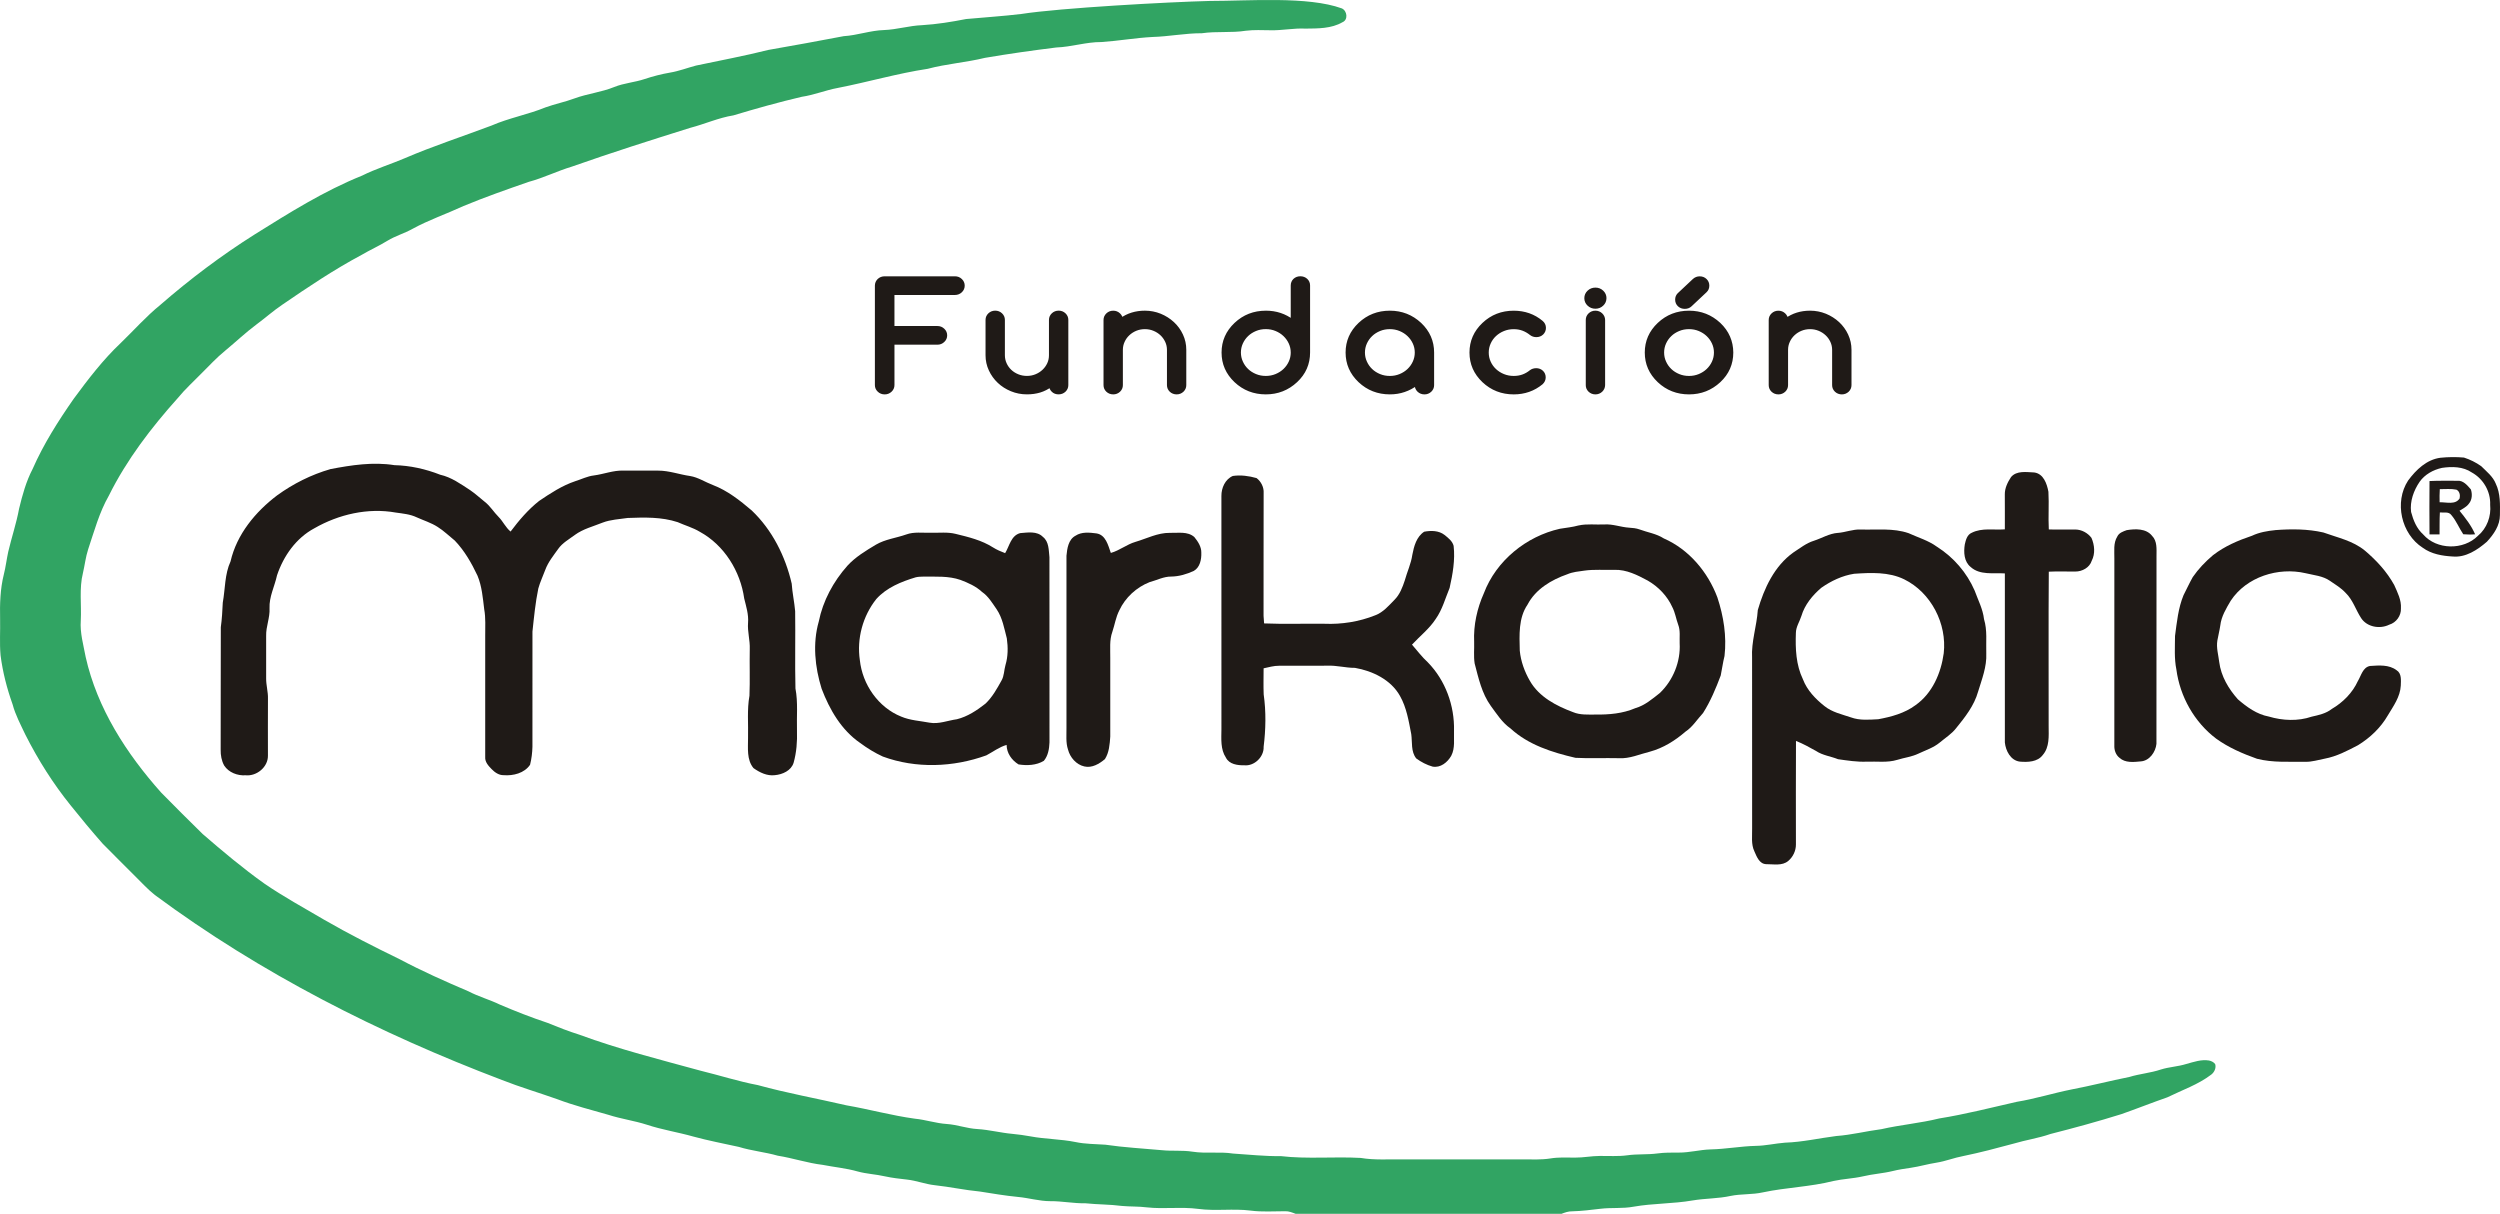 <?xml version="1.0" encoding="UTF-8" standalone="no"?>
<svg
   xmlns:dc="http://purl.org/dc/elements/1.1/"
   xmlns:cc="http://creativecommons.org/ns#"
   xmlns:rdf="http://www.w3.org/1999/02/22-rdf-syntax-ns#"
   xmlns:svg="http://www.w3.org/2000/svg"
   xmlns="http://www.w3.org/2000/svg"
   xmlns:sodipodi="http://sodipodi.sourceforge.net/DTD/sodipodi-0.dtd"
   xmlns:inkscape="http://www.inkscape.org/namespaces/inkscape"
   width="273.336mm"
   height="132.713mm"
   viewBox="0 0 273.336 132.713"
   id="svg2"
   version="1.1"
   inkscape:version="0.91 r13725"
   sodipodi:docname="logo.svg"
   style="clip-rule:evenodd;fill-rule:evenodd;image-rendering:optimizeQuality;shape-rendering:geometricPrecision;text-rendering:geometricPrecision">
  <sodipodi:namedview
     pagecolor="#ffffff"
     bordercolor="#666666"
     borderopacity="1"
     objecttolerance="10"
     gridtolerance="10"
     guidetolerance="10"
     inkscape:pageopacity="0"
     inkscape:pageshadow="2"
     inkscape:window-width="1280"
     inkscape:window-height="991"
     id="namedview25"
     showgrid="false"
     fit-margin-top="0"
     fit-margin-left="0"
     fit-margin-right="0"
     fit-margin-bottom="0"
     inkscape:zoom="0.78888891"
     inkscape:cx="484.25597"
     inkscape:cy="235.11614"
     inkscape:window-x="0"
     inkscape:window-y="0"
     inkscape:window-maximized="1"
     inkscape:current-layer="svg2" />
  <defs
     id="defs4">
    <style
       id="style6"><![CDATA[
    .str0 {stroke:#1F1A17;stroke-width:0.382;stroke-linecap:round;stroke-linejoin:round}
    .fil1 {fill:#1F1A17}
    .fil0 {fill:#31A463}
    .fil2 {fill:#1F1A17;fill-rule:nonzero}
   ]]></style>
  </defs>
  <g
     id="g4155"
     transform="translate(-3.032,-3.642)">
    <g
       id="Capa_x0020_1">
      <path
         id="path9"
         d="m 135.305,3.746 c 4.255,0 10.727,-0.534 14.434,0.814 0.584,0.254 0.717,1.247 0.074,1.51 -1.213,0.71 -2.69,0.685 -4.053,0.7 -1.28,-0.066 -2.546,0.213 -3.826,0.18 -0.894,-0.01 -1.79,-0.056 -2.68,0.052 -1.595,0.255 -3.214,0.04 -4.81,0.274 -1.817,-0.008 -3.605,0.36 -5.42,0.41 -1.867,0.1 -3.713,0.43 -5.576,0.553 -1.667,-0.01 -3.27,0.536 -4.932,0.595 -2.604,0.324 -5.204,0.69 -7.79,1.132 -2.07,0.507 -4.207,0.652 -6.265,1.2 -3.317,0.502 -6.542,1.45 -9.83,2.09 -1.335,0.245 -2.6,0.774 -3.946,0.97 -2.51,0.588 -4.997,1.286 -7.466,2.03 -1.628,0.262 -3.132,0.95 -4.72,1.362 -4.332,1.354 -8.658,2.73 -12.94,4.24 -1.604,0.482 -3.11,1.236 -4.73,1.67 -2.39,0.833 -4.778,1.666 -7.115,2.637 -1.858,0.86 -3.805,1.524 -5.604,2.51 -0.876,0.49 -1.853,0.76 -2.71,1.284 -0.924,0.57 -1.92,1.013 -2.855,1.563 -3.005,1.606 -5.84,3.508 -8.647,5.433 -0.97,0.652 -1.843,1.436 -2.783,2.128 -1.21,0.9 -2.305,1.94 -3.465,2.9 -0.936,0.76 -1.752,1.652 -2.608,2.5 -0.864,0.89 -1.793,1.72 -2.577,2.686 -2.908,3.245 -5.587,6.742 -7.53,10.658 -1.05,1.835 -1.6,3.888 -2.267,5.877 -0.274,0.84 -0.366,1.722 -0.567,2.58 -0.428,1.7 -0.146,3.467 -0.237,5.2 -0.1,1.36 0.29,2.675 0.536,3.998 1.255,5.608 4.462,10.565 8.247,14.81 1.505,1.52 3.007,3.043 4.54,4.533 2.176,1.883 4.382,3.738 6.726,5.407 2.1,1.447 4.347,2.665 6.542,3.96 2.7,1.56 5.483,2.968 8.286,4.333 2.442,1.296 4.97,2.42 7.51,3.503 1.102,0.578 2.31,0.906 3.427,1.448 1.71,0.73 3.44,1.41 5.207,1.997 1.153,0.467 2.307,0.928 3.496,1.298 4.327,1.595 8.803,2.717 13.247,3.935 2.088,0.508 4.138,1.175 6.253,1.573 3.194,0.88 6.46,1.463 9.687,2.212 2.506,0.432 4.965,1.12 7.49,1.462 1.175,0.114 2.305,0.505 3.488,0.58 1.136,0.075 2.215,0.495 3.353,0.553 1.288,0.08 2.544,0.413 3.83,0.527 0.652,0.06 1.303,0.155 1.95,0.27 1.634,0.31 3.31,0.293 4.942,0.623 1.07,0.23 2.168,0.21 3.255,0.29 2.047,0.303 4.116,0.41 6.175,0.6 1.12,0.12 2.25,-0.012 3.365,0.165 1.466,0.23 2.96,-0.025 4.428,0.204 1.74,0.107 3.47,0.308 5.215,0.28 2.902,0.337 5.832,0.036 8.742,0.198 1.534,0.26 3.093,0.134 4.64,0.158 4.356,0 8.713,0.003 13.07,0 1.008,0.002 2.025,0.058 3.027,-0.1 0.896,-0.148 1.806,-0.1 2.713,-0.093 0.905,0.007 1.798,-0.182 2.705,-0.182 0.994,-0.012 1.995,0.065 2.988,-0.07 1.1,-0.158 2.216,-0.055 3.316,-0.205 0.764,-0.105 1.537,-0.092 2.308,-0.092 1.177,0.01 2.323,-0.315 3.497,-0.348 1.655,-0.035 3.29,-0.348 4.945,-0.387 1.074,-0.015 2.123,-0.27 3.19,-0.35 1.885,-0.06 3.73,-0.49 5.594,-0.726 1.665,-0.12 3.288,-0.537 4.94,-0.75 2.09,-0.477 4.233,-0.654 6.314,-1.17 2.858,-0.458 5.665,-1.18 8.488,-1.82 2.018,-0.33 3.973,-0.95 5.977,-1.35 2.125,-0.404 4.22,-0.946 6.337,-1.37 1.126,-0.346 2.31,-0.432 3.43,-0.81 0.91,-0.29 1.876,-0.317 2.788,-0.607 0.805,-0.22 1.637,-0.52 2.485,-0.38 0.255,0.055 0.513,0.175 0.673,0.395 0.13,0.41 -0.086,0.875 -0.413,1.134 -1.45,1.11 -3.196,1.7 -4.82,2.498 -1.682,0.585 -3.338,1.245 -5.018,1.835 -2.566,0.803 -5.16,1.51 -7.767,2.174 -1.31,0.46 -2.69,0.652 -4.015,1.05 -1.83,0.496 -3.664,0.98 -5.52,1.362 -0.985,0.183 -1.917,0.563 -2.904,0.72 -0.954,0.144 -1.877,0.426 -2.828,0.563 -0.662,0.097 -1.325,0.193 -1.972,0.354 -1.08,0.265 -2.195,0.324 -3.274,0.585 -1.058,0.24 -2.15,0.27 -3.208,0.503 -2.535,0.643 -5.17,0.702 -7.724,1.246 -1.154,0.258 -2.348,0.15 -3.502,0.384 -1.37,0.305 -2.785,0.263 -4.167,0.497 -2.136,0.373 -4.32,0.306 -6.457,0.683 -1.192,0.224 -2.41,0.082 -3.61,0.226 -1.034,0.118 -2.067,0.255 -3.106,0.28 -0.41,-0.008 -0.797,0.13 -1.17,0.275 l -29.056,0 c -0.373,-0.142 -0.75,-0.3 -1.154,-0.284 -1.257,-0.003 -2.52,0.098 -3.772,-0.07 -1.903,-0.242 -3.83,0.07 -5.73,-0.186 -1.86,-0.247 -3.743,0.04 -5.605,-0.166 -0.907,-0.116 -1.82,-0.072 -2.73,-0.156 -1.33,-0.174 -2.673,-0.153 -4.006,-0.292 -1.288,0.026 -2.554,-0.244 -3.84,-0.23 -1.2,0 -2.358,-0.358 -3.547,-0.465 -1.386,-0.134 -2.76,-0.37 -4.136,-0.587 -1.66,-0.156 -3.293,-0.515 -4.95,-0.695 -1.024,-0.11 -1.99,-0.5 -3.013,-0.612 -0.806,-0.092 -1.615,-0.177 -2.407,-0.352 -0.996,-0.23 -2.026,-0.266 -3.012,-0.54 -1.25,-0.356 -2.55,-0.47 -3.82,-0.72 -1.663,-0.197 -3.254,-0.74 -4.905,-1.002 -1.4,-0.4 -2.86,-0.53 -4.253,-0.96 -1.658,-0.366 -3.326,-0.682 -4.963,-1.128 -1.683,-0.48 -3.422,-0.743 -5.083,-1.294 -1.384,-0.446 -2.835,-0.638 -4.218,-1.086 -1.873,-0.542 -3.77,-1.015 -5.596,-1.71 -2.01,-0.714 -4.06,-1.315 -6.045,-2.1 -13.43,-5.096 -26.38,-11.658 -37.945,-20.223 -0.77,-0.61 -1.433,-1.34 -2.13,-2.028 -1.188,-1.203 -2.404,-2.378 -3.582,-3.59 -1.194,-1.357 -2.35,-2.745 -3.478,-4.158 C 8.833,89.319 7.181,86.694 5.791,83.937 5.288,82.864 4.717,81.812 4.411,80.66 3.791,78.92 3.326,77.12 3.093,75.287 c -0.12,-1.318 -0.02,-2.643 -0.05,-3.963 -0.036,-1.637 0.01,-3.29 0.41,-4.887 0.208,-0.814 0.3,-1.65 0.48,-2.47 0.37,-1.577 0.893,-3.115 1.186,-4.71 0.36,-1.49 0.77,-2.982 1.482,-4.347 1.194,-2.717 2.79,-5.23 4.484,-7.66 1.586,-2.153 3.22,-4.29 5.172,-6.132 1.432,-1.382 2.755,-2.885 4.305,-4.143 3.242,-2.82 6.683,-5.41 10.316,-7.703 3.785,-2.366 7.59,-4.758 11.745,-6.43 1.503,-0.75 3.112,-1.24 4.654,-1.897 3.106,-1.336 6.328,-2.38 9.49,-3.573 1.914,-0.836 3.99,-1.204 5.918,-1.994 1.04,-0.375 2.13,-0.59 3.164,-0.977 1.418,-0.52 2.942,-0.675 4.343,-1.247 1.067,-0.433 2.232,-0.504 3.32,-0.87 0.91,-0.303 1.84,-0.542 2.782,-0.705 0.968,-0.16 1.886,-0.517 2.83,-0.767 2.65,-0.56 5.31,-1.057 7.936,-1.715 2.744,-0.473 5.48,-0.982 8.216,-1.5 1.495,-0.09 2.922,-0.628 4.422,-0.67 1.4,-0.052 2.75,-0.48 4.15,-0.533 1.618,-0.098 3.22,-0.356 4.81,-0.67 2.014,-0.19 4.035,-0.31 6.043,-0.554 4.21,-0.66 16.118,-1.312 20.605,-1.424 z"
         class="fil0"
         inkscape:connector-curvature="0"
         style="fill:#31a463" />
      <g
         id="__x0023_131516ff">
        <path
           d="m 269.87,53.69 c 0.846,-0.087 1.71,-0.095 2.56,-0.02 0.664,0.215 1.313,0.534 1.884,0.942 0.583,0.586 1.28,1.122 1.594,1.917 0.51,1.062 0.468,2.274 0.452,3.424 0.007,1.134 -0.688,2.128 -1.43,2.924 -1.03,0.89 -2.31,1.743 -3.734,1.61 -1.144,-0.064 -2.325,-0.264 -3.272,-0.955 -2.364,-1.513 -3.138,-4.996 -1.605,-7.348 0.87,-1.178 2.03,-2.302 3.55,-2.495 m 0.148,1.11 c -0.948,0.208 -1.87,0.714 -2.438,1.52 -0.648,0.952 -1.078,2.135 -0.933,3.296 0.24,0.903 0.606,1.818 1.32,2.457 1.473,1.704 4.417,1.745 5.99,0.15 0.983,-0.818 1.465,-2.135 1.336,-3.4 0.063,-1.436 -0.756,-2.836 -2.01,-3.524 -0.952,-0.65 -2.168,-0.664 -3.265,-0.5 z"
           class="fil1"
           id="_179250136"
           inkscape:connector-curvature="0"
           style="fill:#1f1a17" />
        <path
           d="m 39.153,54.932 c 2.296,-0.437 4.668,-0.806 7.002,-0.432 1.713,0.04 3.412,0.42 5.006,1.046 1.225,0.274 2.25,1.02 3.28,1.69 0.567,0.385 1.065,0.855 1.6,1.278 0.595,0.462 0.98,1.125 1.51,1.652 0.486,0.49 0.765,1.154 1.305,1.594 0.916,-1.222 1.916,-2.398 3.12,-3.348 1.242,-0.84 2.514,-1.676 3.946,-2.157 0.683,-0.212 1.33,-0.548 2.047,-0.63 1.073,-0.142 2.104,-0.56 3.198,-0.532 1.276,0.013 2.553,0 3.83,0.005 1.19,-0.002 2.32,0.424 3.487,0.59 0.89,0.146 1.648,0.667 2.482,0.98 1.6,0.61 2.963,1.685 4.252,2.783 2.243,2.133 3.684,5.01 4.374,8 0.067,1.013 0.29,2.006 0.378,3.013 0.04,2.815 -0.035,5.635 0.032,8.45 0.293,1.525 0.118,3.082 0.167,4.625 0.04,1.178 -0.05,2.368 -0.37,3.506 -0.27,0.86 -1.214,1.276 -2.05,1.35 -0.85,0.106 -1.665,-0.294 -2.336,-0.774 -0.756,-0.917 -0.59,-2.18 -0.594,-3.285 0.042,-1.543 -0.12,-3.097 0.155,-4.626 0.068,-1.698 -0.002,-3.4 0.033,-5.098 0.04,-0.966 -0.262,-1.906 -0.187,-2.872 0.075,-0.914 -0.208,-1.79 -0.42,-2.662 -0.418,-2.976 -2.18,-5.83 -4.85,-7.29 -0.758,-0.46 -1.62,-0.695 -2.425,-1.056 -1.76,-0.578 -3.64,-0.526 -5.468,-0.457 -0.913,0.137 -1.855,0.172 -2.727,0.504 -1.033,0.42 -2.145,0.687 -3.057,1.358 -0.63,0.472 -1.353,0.866 -1.814,1.524 -0.516,0.727 -1.093,1.43 -1.407,2.278 -0.252,0.683 -0.57,1.342 -0.764,2.046 -0.322,1.553 -0.47,3.132 -0.64,4.707 -0.01,4.2 0,8.403 -0.002,12.603 -0.017,0.66 -0.098,1.324 -0.26,1.965 -0.625,0.92 -1.837,1.22 -2.893,1.136 -0.523,0.01 -0.97,-0.31 -1.317,-0.67 -0.348,-0.356 -0.733,-0.777 -0.693,-1.314 0.003,-4.412 0.003,-8.823 0,-13.235 -0.008,-0.977 0.067,-1.963 -0.11,-2.93 -0.152,-1.233 -0.25,-2.497 -0.73,-3.656 -0.652,-1.384 -1.422,-2.735 -2.488,-3.846 -0.626,-0.5 -1.195,-1.07 -1.877,-1.494 -0.71,-0.457 -1.526,-0.704 -2.29,-1.05 -0.715,-0.34 -1.51,-0.407 -2.282,-0.517 -3.05,-0.546 -6.237,0.192 -8.904,1.72 -1.995,1.065 -3.376,3.032 -4.082,5.145 -0.258,1.202 -0.872,2.34 -0.818,3.596 0.06,1.03 -0.4,2 -0.37,3.03 0.01,1.543 0.007,3.086 0,4.63 -0.01,0.75 0.22,1.476 0.198,2.227 -0.014,2.075 -0.003,4.15 -0.003,6.224 0.022,1.245 -1.223,2.273 -2.434,2.152 -0.888,0.065 -1.856,-0.303 -2.35,-1.065 -0.29,-0.525 -0.395,-1.132 -0.384,-1.727 0.022,-4.466 -0.01,-8.932 0.016,-13.398 0.123,-0.89 0.174,-1.787 0.215,-2.686 0.273,-1.507 0.2,-3.093 0.85,-4.51 0.68,-2.96 2.72,-5.42 5.095,-7.22 1.765,-1.277 3.732,-2.264 5.825,-2.868 z"
           class="fil1"
           id="_179250064"
           inkscape:connector-curvature="0"
           style="fill:#1f1a17" />
        <path
           d="m 222.91,55.796 c 0.622,-0.725 1.69,-0.53 2.538,-0.497 1.012,0.137 1.387,1.242 1.546,2.11 0.077,1.37 -0.03,2.747 0.042,4.118 0.962,0.04 1.927,-0.01 2.89,0.01 0.686,0 1.365,0.367 1.775,0.914 0.34,0.784 0.43,1.722 0.028,2.503 -0.237,0.75 -1.047,1.185 -1.8,1.177 -0.965,0.015 -1.93,-0.035 -2.894,0.016 -0.043,5.636 -0.008,11.274 -0.016,16.912 0.008,1.06 0.105,2.274 -0.645,3.133 -0.573,0.77 -1.64,0.794 -2.508,0.722 -1.007,-0.126 -1.544,-1.187 -1.635,-2.096 -0.003,-6.16 0,-12.322 0,-18.482 -1.248,-0.078 -2.725,0.218 -3.738,-0.7 -0.73,-0.586 -0.78,-1.618 -0.642,-2.472 0.11,-0.484 0.253,-1.06 0.763,-1.273 1.123,-0.563 2.412,-0.278 3.615,-0.372 0.015,-1.27 -0.01,-2.54 -0.004,-3.81 -0.013,-0.695 0.312,-1.347 0.685,-1.914 z"
           class="fil1"
           id="_179249992"
           inkscape:connector-curvature="0"
           style="fill:#1f1a17" />
        <path
           d="m 136.574,57.87 c -0.01,-0.874 0.41,-1.832 1.25,-2.19 0.865,-0.125 1.758,-0.004 2.594,0.234 0.493,0.37 0.815,1.012 0.773,1.637 -0.018,4.2 0.003,8.4 -0.01,12.598 -0.017,0.55 0,1.104 0.06,1.654 2.194,0.092 4.395,0.01 6.593,0.038 1.887,0.08 3.802,-0.223 5.558,-0.926 0.873,-0.325 1.48,-1.057 2.115,-1.702 0.57,-0.574 0.865,-1.35 1.114,-2.104 0.257,-0.944 0.69,-1.838 0.828,-2.815 0.177,-0.93 0.452,-1.967 1.294,-2.517 0.744,-0.142 1.6,-0.138 2.227,0.353 0.397,0.322 0.86,0.67 0.993,1.192 0.177,1.545 -0.102,3.097 -0.438,4.6 -0.475,1.142 -0.795,2.367 -1.517,3.39 -0.7,1.08 -1.73,1.873 -2.597,2.81 0.57,0.654 1.09,1.352 1.734,1.94 1.922,1.966 2.93,4.738 2.86,7.476 -0.036,0.915 0.14,1.895 -0.304,2.74 -0.403,0.708 -1.173,1.343 -2.037,1.18 -0.642,-0.18 -1.25,-0.498 -1.787,-0.893 -0.6,-0.748 -0.42,-1.768 -0.546,-2.654 -0.278,-1.424 -0.505,-2.9 -1.234,-4.182 -0.99,-1.772 -2.995,-2.733 -4.927,-3.068 -1.016,0.008 -2.003,-0.285 -3.018,-0.236 -1.758,0.02 -3.514,-0.003 -5.27,0.007 -0.58,-0.004 -1.136,0.16 -1.695,0.28 0,0.95 -0.03,1.9 0.008,2.85 0.27,1.896 0.23,3.833 -0.005,5.73 0.048,1.104 -1.02,2.137 -2.12,2.022 -0.728,0.015 -1.637,-0.105 -2.002,-0.832 -0.61,-0.92 -0.5,-2.056 -0.492,-3.103 0,-8.502 0.003,-17.004 -0.002,-25.506 z"
           class="fil1"
           id="_179249920"
           inkscape:connector-curvature="0"
           style="fill:#1f1a17" />
        <path
           d="m 268.662,56.237 c 1.007,-0.05 2.016,-0.027 3.025,-0.03 0.654,-0.067 1.116,0.502 1.498,0.95 0.166,0.497 0.142,1.122 -0.208,1.54 -0.254,0.366 -0.673,0.556 -1.035,0.787 0.646,0.804 1.296,1.618 1.704,2.576 -0.433,0.04 -0.867,0.027 -1.296,-0.006 -0.462,-0.687 -0.763,-1.478 -1.308,-2.106 -0.287,-0.4 -0.832,-0.223 -1.247,-0.28 -0.05,0.8 -0.022,1.6 -0.036,2.402 -0.37,0.01 -0.735,0.01 -1.098,0 -0.016,-1.943 -0.016,-3.888 0,-5.833 m 1.125,0.888 c -0.028,0.477 -0.036,0.955 -0.02,1.433 0.725,-0.027 1.718,0.317 2.19,-0.424 0.076,-0.354 0,-0.782 -0.354,-0.955 -0.598,-0.123 -1.213,-0.048 -1.816,-0.055 z"
           class="fil1"
           id="_179249848"
           inkscape:connector-curvature="0"
           style="fill:#1f1a17" />
        <path
           d="m 175.626,61.093 c 0.92,-0.203 1.875,-0.066 2.81,-0.11 0.92,-0.064 1.795,0.294 2.707,0.352 0.384,0.025 0.773,0.057 1.14,0.19 0.887,0.33 1.848,0.462 2.656,0.984 2.754,1.204 4.82,3.67 5.862,6.452 0.68,2.056 1.03,4.244 0.78,6.407 -0.18,0.7 -0.265,1.42 -0.414,2.125 -0.532,1.416 -1.12,2.826 -1.932,4.106 -0.642,0.688 -1.136,1.522 -1.935,2.046 -1.13,0.977 -2.424,1.784 -3.877,2.18 -1.122,0.272 -2.212,0.788 -3.39,0.713 -1.584,-0.038 -3.168,0.045 -4.748,-0.04 -2.54,-0.59 -5.147,-1.41 -7.104,-3.214 -0.91,-0.634 -1.504,-1.588 -2.152,-2.463 -0.99,-1.37 -1.347,-3.046 -1.768,-4.646 -0.12,-0.782 -0.03,-1.576 -0.054,-2.364 -0.082,-1.818 0.323,-3.65 1.063,-5.307 1.346,-3.558 4.63,-6.22 8.31,-7.05 0.683,-0.113 1.377,-0.176 2.046,-0.364 m 0.638,4.94 c -0.635,0.09 -1.28,0.142 -1.872,0.398 -1.743,0.606 -3.47,1.633 -4.348,3.32 -1.004,1.472 -0.89,3.333 -0.848,5.03 0.112,1.17 0.525,2.307 1.116,3.323 1,1.743 2.888,2.725 4.71,3.403 0.78,0.326 1.632,0.26 2.458,0.263 1.47,0.018 2.977,-0.108 4.342,-0.696 1.037,-0.295 1.863,-1.008 2.692,-1.664 1.453,-1.39 2.276,-3.426 2.163,-5.436 -0.027,-0.674 0.09,-1.378 -0.158,-2.022 -0.234,-0.632 -0.328,-1.31 -0.637,-1.91 -0.553,-1.234 -1.53,-2.247 -2.692,-2.918 -1.125,-0.603 -2.323,-1.218 -3.635,-1.177 -1.098,0.036 -2.203,-0.068 -3.29,0.085 z"
           class="fil1"
           id="_179249776"
           inkscape:connector-curvature="0"
           style="fill:#1f1a17" />
        <path
           d="m 203.945,61.91 c 0.856,-0.06 1.67,-0.417 2.54,-0.374 1.74,0.055 3.54,-0.18 5.22,0.4 1.04,0.478 2.164,0.798 3.1,1.482 1.81,1.143 3.27,2.83 4.123,4.795 0.373,1.032 0.9,2.017 1.026,3.125 0.375,1.22 0.204,2.498 0.247,3.752 0.067,1.446 -0.482,2.817 -0.896,4.176 -0.427,1.524 -1.425,2.79 -2.407,3.998 -0.494,0.634 -1.186,1.06 -1.793,1.57 -0.68,0.564 -1.53,0.83 -2.314,1.202 -0.735,0.355 -1.558,0.444 -2.33,0.686 -1.08,0.33 -2.223,0.15 -3.334,0.197 -1.053,0.043 -2.1,-0.123 -3.135,-0.27 -0.793,-0.32 -1.68,-0.415 -2.402,-0.898 -0.713,-0.402 -1.433,-0.8 -2.195,-1.1 -0.023,3.774 -0.007,7.55 -0.007,11.326 0.004,0.68 -0.318,1.362 -0.84,1.797 -0.67,0.565 -1.61,0.344 -2.41,0.352 -0.75,-0.024 -1.036,-0.824 -1.29,-1.398 -0.377,-0.787 -0.23,-1.675 -0.248,-2.513 0,-6.216 0.007,-12.432 -0.005,-18.647 -0.098,-1.77 0.512,-3.47 0.625,-5.225 0.69,-2.383 1.813,-4.815 3.89,-6.296 0.723,-0.465 1.404,-1.022 2.24,-1.28 0.868,-0.28 1.67,-0.785 2.597,-0.86 m 1.8,4.47 c -1.296,0.2 -2.516,0.785 -3.582,1.53 -0.963,0.82 -1.81,1.85 -2.176,3.076 -0.193,0.623 -0.6,1.192 -0.605,1.863 -0.063,1.717 0.01,3.498 0.773,5.074 0.452,1.19 1.366,2.14 2.35,2.92 0.834,0.676 1.905,0.902 2.902,1.24 0.953,0.35 1.99,0.252 2.985,0.2 1.428,-0.262 2.888,-0.657 4.07,-1.537 1.837,-1.29 2.792,-3.505 3.085,-5.674 0.367,-3.23 -1.382,-6.64 -4.323,-8.085 -1.7,-0.83 -3.645,-0.728 -5.478,-0.607 z"
           class="fil1"
           id="_179249704"
           inkscape:connector-curvature="0"
           style="fill:#1f1a17" />
        <path
           d="m 235.557,61.606 c 0.93,-0.155 2.117,-0.198 2.767,0.618 0.575,0.576 0.488,1.444 0.488,2.19 -0.013,6.852 -0.002,13.708 -0.007,20.56 -0.095,0.892 -0.762,1.858 -1.726,1.916 -0.777,0.075 -1.687,0.178 -2.31,-0.39 -0.415,-0.323 -0.59,-0.853 -0.568,-1.36 0.007,-6.805 0.003,-13.608 0.002,-20.41 0.016,-0.813 -0.134,-1.698 0.322,-2.428 0.185,-0.405 0.64,-0.556 1.03,-0.696 z"
           class="fil1"
           id="_179249632"
           inkscape:connector-curvature="0"
           style="fill:#1f1a17" />
        <path
           d="m 251.813,61.6 c 1.744,-0.133 3.527,-0.13 5.24,0.26 1.547,0.56 3.222,0.9 4.527,1.97 1.268,1.067 2.418,2.314 3.222,3.774 0.357,0.806 0.793,1.64 0.734,2.55 0.04,0.797 -0.514,1.567 -1.28,1.788 -1.02,0.504 -2.428,0.265 -3.07,-0.72 -0.592,-0.9 -0.9,-1.99 -1.692,-2.754 -0.493,-0.54 -1.124,-0.915 -1.72,-1.322 -0.784,-0.547 -1.77,-0.613 -2.67,-0.835 -2.985,-0.688 -6.452,0.396 -8.176,3.01 -0.496,0.843 -1.033,1.72 -1.143,2.713 -0.08,0.553 -0.225,1.093 -0.32,1.643 -0.13,0.794 0.114,1.573 0.205,2.356 0.196,1.537 1.022,2.93 2.04,4.068 0.976,0.843 2.08,1.645 3.378,1.884 1.516,0.45 3.183,0.527 4.692,0.013 0.765,-0.176 1.557,-0.338 2.19,-0.84 1.223,-0.716 2.267,-1.757 2.86,-3.058 0.358,-0.59 0.535,-1.494 1.32,-1.644 0.976,-0.065 2.08,-0.167 2.91,0.465 0.572,0.35 0.475,1.11 0.46,1.68 -0.062,1.227 -0.81,2.24 -1.415,3.253 -0.778,1.35 -1.94,2.453 -3.26,3.263 -1.16,0.605 -2.344,1.233 -3.645,1.473 -0.695,0.132 -1.38,0.357 -2.094,0.343 -1.774,-0.027 -3.575,0.115 -5.31,-0.333 -1.566,-0.558 -3.115,-1.224 -4.47,-2.205 -2.38,-1.8 -3.948,-4.596 -4.34,-7.545 -0.248,-1.212 -0.154,-2.453 -0.15,-3.68 0.202,-1.5 0.347,-3.032 0.926,-4.443 0.34,-0.66 0.647,-1.34 1.012,-1.987 0.617,-0.898 1.38,-1.692 2.21,-2.393 1.265,-0.985 2.76,-1.622 4.27,-2.13 0.806,-0.38 1.68,-0.527 2.56,-0.616 z"
           class="fil1"
           id="_179219936"
           inkscape:connector-curvature="0"
           style="fill:#1f1a17" />
        <path
           d="m 102.11,62.08 c 0.86,-0.317 1.79,-0.162 2.688,-0.192 0.91,0.027 1.84,-0.1 2.735,0.13 1.4,0.342 2.837,0.69 4.068,1.475 0.415,0.263 0.87,0.453 1.327,0.628 0.473,-0.77 0.63,-1.915 1.64,-2.19 0.83,-0.065 1.843,-0.248 2.49,0.412 0.672,0.523 0.63,1.455 0.714,2.222 0.007,6.752 -0.002,13.504 0.005,20.254 -0.028,0.7 -0.153,1.453 -0.616,2.006 -0.82,0.5 -1.847,0.54 -2.77,0.393 -0.744,-0.46 -1.297,-1.233 -1.302,-2.132 -0.81,0.233 -1.48,0.753 -2.214,1.142 -3.61,1.31 -7.695,1.468 -11.322,0.13 -0.873,-0.4 -1.7,-0.908 -2.47,-1.48 -2.056,-1.405 -3.35,-3.652 -4.218,-5.933 -0.736,-2.36 -1,-4.944 -0.314,-7.346 0.455,-2.267 1.596,-4.374 3.124,-6.095 0.88,-0.963 2.012,-1.644 3.12,-2.307 1.02,-0.6 2.215,-0.728 3.315,-1.117 m 1.03,4.685 c -1.576,0.477 -3.17,1.117 -4.297,2.37 -1.48,1.857 -2.15,4.336 -1.8,6.685 0.28,2.657 2.015,5.168 4.522,6.172 0.982,0.416 2.06,0.467 3.097,0.663 1.017,0.183 1.994,-0.24 2.99,-0.375 1.164,-0.287 2.19,-0.97 3.123,-1.704 0.754,-0.71 1.26,-1.633 1.758,-2.53 0.298,-0.517 0.27,-1.132 0.432,-1.692 0.285,-0.94 0.284,-1.948 0.148,-2.914 -0.283,-1.083 -0.473,-2.23 -1.11,-3.176 -0.476,-0.68 -0.906,-1.425 -1.602,-1.903 -0.67,-0.624 -1.517,-0.996 -2.362,-1.316 -1.3,-0.45 -2.692,-0.344 -4.043,-0.36 -0.287,0.008 -0.577,0.008 -0.855,0.08 z"
           class="fil1"
           id="_179219864"
           inkscape:connector-curvature="0"
           style="fill:#1f1a17" />
        <path
           d="m 120.622,62.215 c 0.67,-0.445 1.527,-0.353 2.284,-0.255 1.025,0.152 1.285,1.314 1.578,2.137 0.953,-0.266 1.736,-0.93 2.687,-1.208 1.243,-0.365 2.435,-1.002 3.76,-0.988 0.897,0.03 1.947,-0.193 2.682,0.458 0.397,0.49 0.785,1.07 0.764,1.727 0.024,0.718 -0.145,1.585 -0.816,1.972 -0.772,0.358 -1.61,0.61 -2.465,0.622 -0.836,-0.012 -1.585,0.403 -2.376,0.61 -1.436,0.565 -2.653,1.68 -3.307,3.083 -0.386,0.743 -0.5,1.58 -0.768,2.366 -0.327,0.91 -0.21,1.883 -0.223,2.828 l 0,8.614 c -0.06,0.835 -0.12,1.737 -0.587,2.46 -0.61,0.512 -1.414,0.998 -2.247,0.8 -0.882,-0.195 -1.564,-0.987 -1.785,-1.842 -0.257,-0.768 -0.158,-1.587 -0.17,-2.38 0.004,-6.273 0,-12.543 0,-18.815 0.074,-0.79 0.208,-1.78 0.99,-2.19 z"
           class="fil1"
           id="_179219792"
           inkscape:connector-curvature="0"
           style="fill:#1f1a17" />
      </g>
      <path
         id="path23"
         d="m 98.878,45.74 0,-10.867 c 0,-0.114 0.022,-0.224 0.065,-0.326 0.045,-0.1 0.108,-0.19 0.187,-0.267 0.082,-0.075 0.173,-0.133 0.278,-0.176 0.107,-0.04 0.224,-0.062 0.35,-0.062 l 7.678,0 c 0.244,0 0.453,0.08 0.623,0.243 0.172,0.16 0.257,0.36 0.257,0.586 0,0.23 -0.085,0.43 -0.257,0.59 -0.17,0.162 -0.38,0.242 -0.624,0.242 l -6.8,0 0,3.775 4.884,0 c 0.244,0 0.45,0.08 0.62,0.243 0.174,0.16 0.26,0.358 0.26,0.585 0,0.23 -0.086,0.428 -0.26,0.588 -0.17,0.163 -0.376,0.244 -0.62,0.244 l -4.883,0 0,4.603 c 0,0.23 -0.085,0.427 -0.257,0.588 -0.17,0.163 -0.38,0.243 -0.62,0.243 -0.245,0 -0.455,-0.08 -0.624,-0.242 -0.173,-0.16 -0.258,-0.358 -0.258,-0.588 z m 19.897,0.83 c -0.25,0 -0.456,-0.076 -0.615,-0.234 -0.16,-0.155 -0.243,-0.348 -0.25,-0.572 -0.382,0.283 -0.784,0.486 -1.212,0.615 -0.425,0.127 -0.887,0.19 -1.386,0.19 -0.592,0 -1.153,-0.108 -1.677,-0.325 -0.528,-0.216 -0.987,-0.508 -1.38,-0.88 -0.392,-0.37 -0.703,-0.804 -0.933,-1.3 -0.23,-0.496 -0.346,-1.022 -0.346,-1.58 l 0,-3.87 c 0,-0.224 0.085,-0.416 0.253,-0.576 0.17,-0.16 0.375,-0.24 0.616,-0.24 0.238,0 0.442,0.08 0.612,0.24 0.168,0.16 0.253,0.35 0.253,0.576 l 0,3.868 c 0,0.34 0.07,0.658 0.205,0.954 0.136,0.3 0.32,0.56 0.555,0.78 0.235,0.223 0.51,0.396 0.828,0.525 0.314,0.128 0.65,0.192 1.014,0.192 0.354,0 0.69,-0.064 1.003,-0.192 0.318,-0.13 0.593,-0.305 0.83,-0.53 0.24,-0.224 0.426,-0.483 0.562,-0.777 0.136,-0.294 0.204,-0.613 0.204,-0.952 l 0,-3.868 c 0,-0.225 0.086,-0.417 0.253,-0.577 0.17,-0.16 0.377,-0.24 0.618,-0.24 0.24,0 0.443,0.08 0.613,0.24 0.167,0.16 0.252,0.35 0.252,0.576 l 0,7.14 c 0,0.224 -0.085,0.417 -0.252,0.577 -0.17,0.158 -0.377,0.238 -0.618,0.238 z m 6.833,-7.962 c 0.737,-0.537 1.604,-0.807 2.6,-0.807 0.58,0 1.133,0.108 1.657,0.32 0.524,0.215 0.983,0.507 1.383,0.876 0.397,0.366 0.714,0.8 0.947,1.3 0.232,0.5 0.348,1.028 0.348,1.592 l 0,3.86 c 0,0.23 -0.085,0.425 -0.252,0.585 -0.17,0.158 -0.373,0.238 -0.61,0.238 -0.242,0 -0.45,-0.08 -0.62,-0.237 -0.166,-0.16 -0.25,-0.355 -0.25,-0.585 l 0,-3.86 c 0,-0.334 -0.07,-0.65 -0.208,-0.946 -0.14,-0.3 -0.326,-0.56 -0.56,-0.78 -0.237,-0.223 -0.51,-0.4 -0.83,-0.53 -0.313,-0.13 -0.648,-0.195 -1.002,-0.195 -0.363,0 -0.697,0.064 -1.012,0.192 -0.31,0.127 -0.586,0.304 -0.824,0.528 -0.238,0.225 -0.425,0.484 -0.56,0.784 -0.137,0.296 -0.206,0.612 -0.206,0.946 l 0,3.86 c 0,0.23 -0.085,0.425 -0.252,0.585 -0.17,0.158 -0.374,0.238 -0.612,0.238 -0.24,0 -0.448,-0.08 -0.618,-0.237 -0.167,-0.16 -0.252,-0.355 -0.252,-0.585 l 0,-7.124 c 0,-0.225 0.085,-0.42 0.252,-0.58 0.17,-0.163 0.377,-0.243 0.618,-0.243 0.238,0 0.442,0.08 0.612,0.244 0.167,0.16 0.252,0.35 0.252,0.564 z m 18.736,3.577 c 0,-0.375 -0.076,-0.728 -0.23,-1.062 -0.15,-0.33 -0.36,-0.62 -0.62,-0.87 -0.264,-0.252 -0.572,-0.45 -0.927,-0.597 -0.354,-0.147 -0.734,-0.22 -1.136,-0.22 -0.41,0 -0.793,0.073 -1.147,0.22 -0.354,0.147 -0.66,0.342 -0.92,0.59 -0.262,0.25 -0.468,0.54 -0.62,0.875 -0.152,0.335 -0.228,0.69 -0.228,1.064 0,0.377 0.076,0.733 0.23,1.067 0.15,0.335 0.356,0.627 0.617,0.875 0.26,0.25 0.567,0.444 0.92,0.59 0.355,0.148 0.738,0.22 1.15,0.22 0.4,0 0.78,-0.072 1.135,-0.22 0.355,-0.146 0.663,-0.344 0.927,-0.595 0.26,-0.25 0.47,-0.54 0.62,-0.872 0.154,-0.334 0.23,-0.687 0.23,-1.064 z M 141.43,37.8 c 1.1,0 2.072,0.32 2.914,0.963 l 0,-3.908 c 0,-0.235 0.082,-0.43 0.244,-0.586 0.164,-0.153 0.37,-0.23 0.62,-0.23 0.24,0 0.448,0.077 0.618,0.23 0.167,0.155 0.252,0.35 0.252,0.585 l 0,7.33 c 0,1.22 -0.453,2.256 -1.36,3.1 -0.92,0.858 -2.015,1.286 -3.287,1.286 -1.286,0 -2.38,-0.427 -3.29,-1.282 -0.906,-0.858 -1.36,-1.89 -1.36,-3.103 0,-1.21 0.454,-2.243 1.36,-3.1 0.91,-0.857 2.007,-1.284 3.29,-1.284 z m 13.562,1.637 c -0.41,0 -0.794,0.072 -1.148,0.22 -0.354,0.146 -0.66,0.34 -0.92,0.59 -0.262,0.248 -0.468,0.54 -0.62,0.874 -0.152,0.335 -0.228,0.69 -0.228,1.065 0,0.376 0.076,0.732 0.23,1.066 0.15,0.335 0.356,0.627 0.617,0.875 0.26,0.25 0.567,0.444 0.92,0.59 0.355,0.148 0.738,0.22 1.15,0.22 0.4,0 0.78,-0.072 1.135,-0.22 0.355,-0.146 0.663,-0.344 0.927,-0.595 0.26,-0.25 0.47,-0.54 0.62,-0.872 0.154,-0.334 0.23,-0.687 0.23,-1.063 0,-0.375 -0.076,-0.728 -0.23,-1.062 -0.15,-0.33 -0.36,-0.62 -0.62,-0.87 -0.264,-0.252 -0.572,-0.45 -0.927,-0.597 -0.354,-0.147 -0.734,-0.22 -1.136,-0.22 z m 2.913,6.32 0,-0.157 c -0.417,0.314 -0.867,0.554 -1.355,0.72 -0.487,0.168 -1.005,0.25 -1.558,0.25 -1.287,0 -2.38,-0.427 -3.29,-1.282 -0.907,-0.858 -1.36,-1.89 -1.36,-3.103 0,-1.21 0.453,-2.243 1.36,-3.1 0.91,-0.857 2.003,-1.284 3.29,-1.284 1.272,0 2.366,0.428 3.287,1.284 0.906,0.858 1.36,1.89 1.36,3.1 l 0,3.572 c 0,0.224 -0.086,0.417 -0.253,0.577 -0.17,0.158 -0.374,0.238 -0.612,0.238 -0.24,0 -0.448,-0.08 -0.618,-0.237 -0.167,-0.16 -0.252,-0.353 -0.252,-0.577 z m 13.074,-1.67 c 0.245,0 0.452,0.078 0.616,0.23 0.162,0.156 0.244,0.35 0.244,0.586 0,0.23 -0.09,0.43 -0.272,0.602 -0.86,0.71 -1.87,1.066 -3.032,1.066 -1.284,0 -2.38,-0.427 -3.288,-1.282 -0.906,-0.858 -1.36,-1.89 -1.36,-3.103 0,-1.21 0.454,-2.243 1.36,-3.1 0.907,-0.857 2.004,-1.284 3.288,-1.284 1.167,0 2.18,0.356 3.032,1.067 0.198,0.166 0.298,0.372 0.298,0.618 0,0.235 -0.083,0.43 -0.244,0.588 -0.165,0.158 -0.37,0.235 -0.62,0.235 -0.21,0 -0.398,-0.06 -0.565,-0.187 -0.28,-0.226 -0.578,-0.395 -0.887,-0.51 -0.31,-0.115 -0.65,-0.173 -1.014,-0.173 -0.403,0 -0.782,0.072 -1.137,0.216 -0.355,0.142 -0.664,0.34 -0.93,0.586 -0.266,0.247 -0.476,0.54 -0.626,0.873 -0.153,0.334 -0.23,0.692 -0.23,1.072 0,0.382 0.077,0.74 0.23,1.074 0.15,0.333 0.36,0.625 0.626,0.873 0.266,0.246 0.575,0.444 0.93,0.586 0.354,0.143 0.733,0.215 1.136,0.215 0.365,0 0.703,-0.056 1.014,-0.168 0.31,-0.112 0.604,-0.28 0.88,-0.505 0.155,-0.113 0.336,-0.17 0.55,-0.174 z m 7.503,-7.847 c 0,0.267 -0.1,0.494 -0.297,0.68 -0.198,0.19 -0.44,0.285 -0.723,0.285 -0.28,0 -0.52,-0.094 -0.722,-0.284 -0.198,-0.186 -0.297,-0.413 -0.297,-0.68 0,-0.265 0.1,-0.492 0.298,-0.68 0.202,-0.19 0.443,-0.283 0.723,-0.283 0.284,0 0.525,0.094 0.723,0.284 0.198,0.188 0.297,0.415 0.297,0.68 z m -1.88,9.508 0,-7.128 c 0,-0.23 0.084,-0.42 0.25,-0.58 0.17,-0.16 0.375,-0.24 0.613,-0.24 0.235,0 0.44,0.08 0.61,0.24 0.167,0.16 0.254,0.35 0.26,0.58 l 0,7.128 c -0.006,0.23 -0.093,0.425 -0.26,0.585 -0.17,0.158 -0.375,0.238 -0.61,0.238 -0.238,0 -0.442,-0.08 -0.612,-0.237 -0.167,-0.16 -0.252,-0.355 -0.252,-0.585 z m 15.747,-3.563 c 0,1.22 -0.453,2.256 -1.36,3.103 -0.92,0.855 -2.015,1.283 -3.287,1.283 -1.287,0 -2.38,-0.427 -3.29,-1.282 -0.907,-0.858 -1.36,-1.89 -1.36,-3.103 0,-1.21 0.453,-2.243 1.36,-3.1 0.91,-0.857 2.003,-1.284 3.29,-1.284 1.272,0 2.366,0.428 3.287,1.284 0.454,0.43 0.79,0.9 1.015,1.42 0.226,0.515 0.34,1.076 0.345,1.68 z m -4.647,-2.748 c -0.41,0 -0.794,0.072 -1.148,0.22 -0.354,0.146 -0.66,0.34 -0.92,0.59 -0.262,0.248 -0.468,0.54 -0.62,0.874 -0.152,0.335 -0.228,0.69 -0.228,1.065 0,0.376 0.076,0.732 0.23,1.066 0.15,0.335 0.356,0.627 0.617,0.875 0.26,0.25 0.567,0.444 0.92,0.59 0.355,0.148 0.738,0.22 1.15,0.22 0.4,0 0.78,-0.072 1.135,-0.22 0.354,-0.146 0.662,-0.344 0.926,-0.595 0.26,-0.25 0.47,-0.54 0.62,-0.872 0.154,-0.334 0.23,-0.687 0.23,-1.063 0,-0.375 -0.076,-0.728 -0.23,-1.062 -0.15,-0.33 -0.36,-0.62 -0.62,-0.87 -0.264,-0.252 -0.572,-0.45 -0.927,-0.597 -0.355,-0.147 -0.735,-0.22 -1.137,-0.22 z m 1.794,-3.994 -1.659,1.557 c -0.157,0.148 -0.355,0.22 -0.6,0.22 -0.248,0 -0.455,-0.077 -0.617,-0.23 -0.164,-0.154 -0.246,-0.35 -0.246,-0.585 0,-0.224 0.073,-0.41 0.215,-0.556 l 1.66,-1.56 c 0.178,-0.162 0.382,-0.242 0.615,-0.242 0.25,0 0.456,0.08 0.618,0.238 0.164,0.16 0.246,0.355 0.246,0.585 0,0.236 -0.077,0.426 -0.233,0.573 z m 8.842,3.165 c 0.736,-0.537 1.603,-0.807 2.598,-0.807 0.58,0 1.133,0.108 1.658,0.32 0.524,0.215 0.983,0.507 1.383,0.876 0.395,0.366 0.713,0.8 0.945,1.3 0.233,0.5 0.35,1.028 0.35,1.592 l 0,3.86 c 0,0.23 -0.086,0.425 -0.253,0.585 -0.17,0.158 -0.374,0.238 -0.612,0.238 -0.24,0 -0.448,-0.08 -0.618,-0.237 -0.168,-0.16 -0.253,-0.355 -0.253,-0.585 l 0,-3.86 c 0,-0.334 -0.07,-0.65 -0.207,-0.946 -0.14,-0.3 -0.326,-0.56 -0.562,-0.78 -0.234,-0.223 -0.51,-0.4 -0.826,-0.53 -0.315,-0.13 -0.65,-0.195 -1.003,-0.195 -0.362,0 -0.696,0.064 -1.01,0.192 -0.313,0.127 -0.588,0.304 -0.826,0.528 -0.238,0.225 -0.425,0.484 -0.56,0.784 -0.137,0.296 -0.205,0.612 -0.205,0.946 l 0,3.86 c 0,0.23 -0.086,0.425 -0.253,0.585 -0.17,0.158 -0.374,0.238 -0.612,0.238 -0.24,0 -0.448,-0.08 -0.618,-0.237 -0.167,-0.16 -0.252,-0.355 -0.252,-0.585 l 0,-7.124 c 0,-0.225 0.085,-0.42 0.252,-0.58 0.17,-0.163 0.377,-0.243 0.618,-0.243 0.238,0 0.442,0.08 0.612,0.244 0.167,0.16 0.252,0.35 0.252,0.564 z"
         class="fil2 str0"
         inkscape:connector-curvature="0"
         style="fill:#1f1a17;fill-rule:nonzero;stroke:#1f1a17;stroke-width:0.382;stroke-linecap:round;stroke-linejoin:round" />
    </g>
  </g>
</svg>
